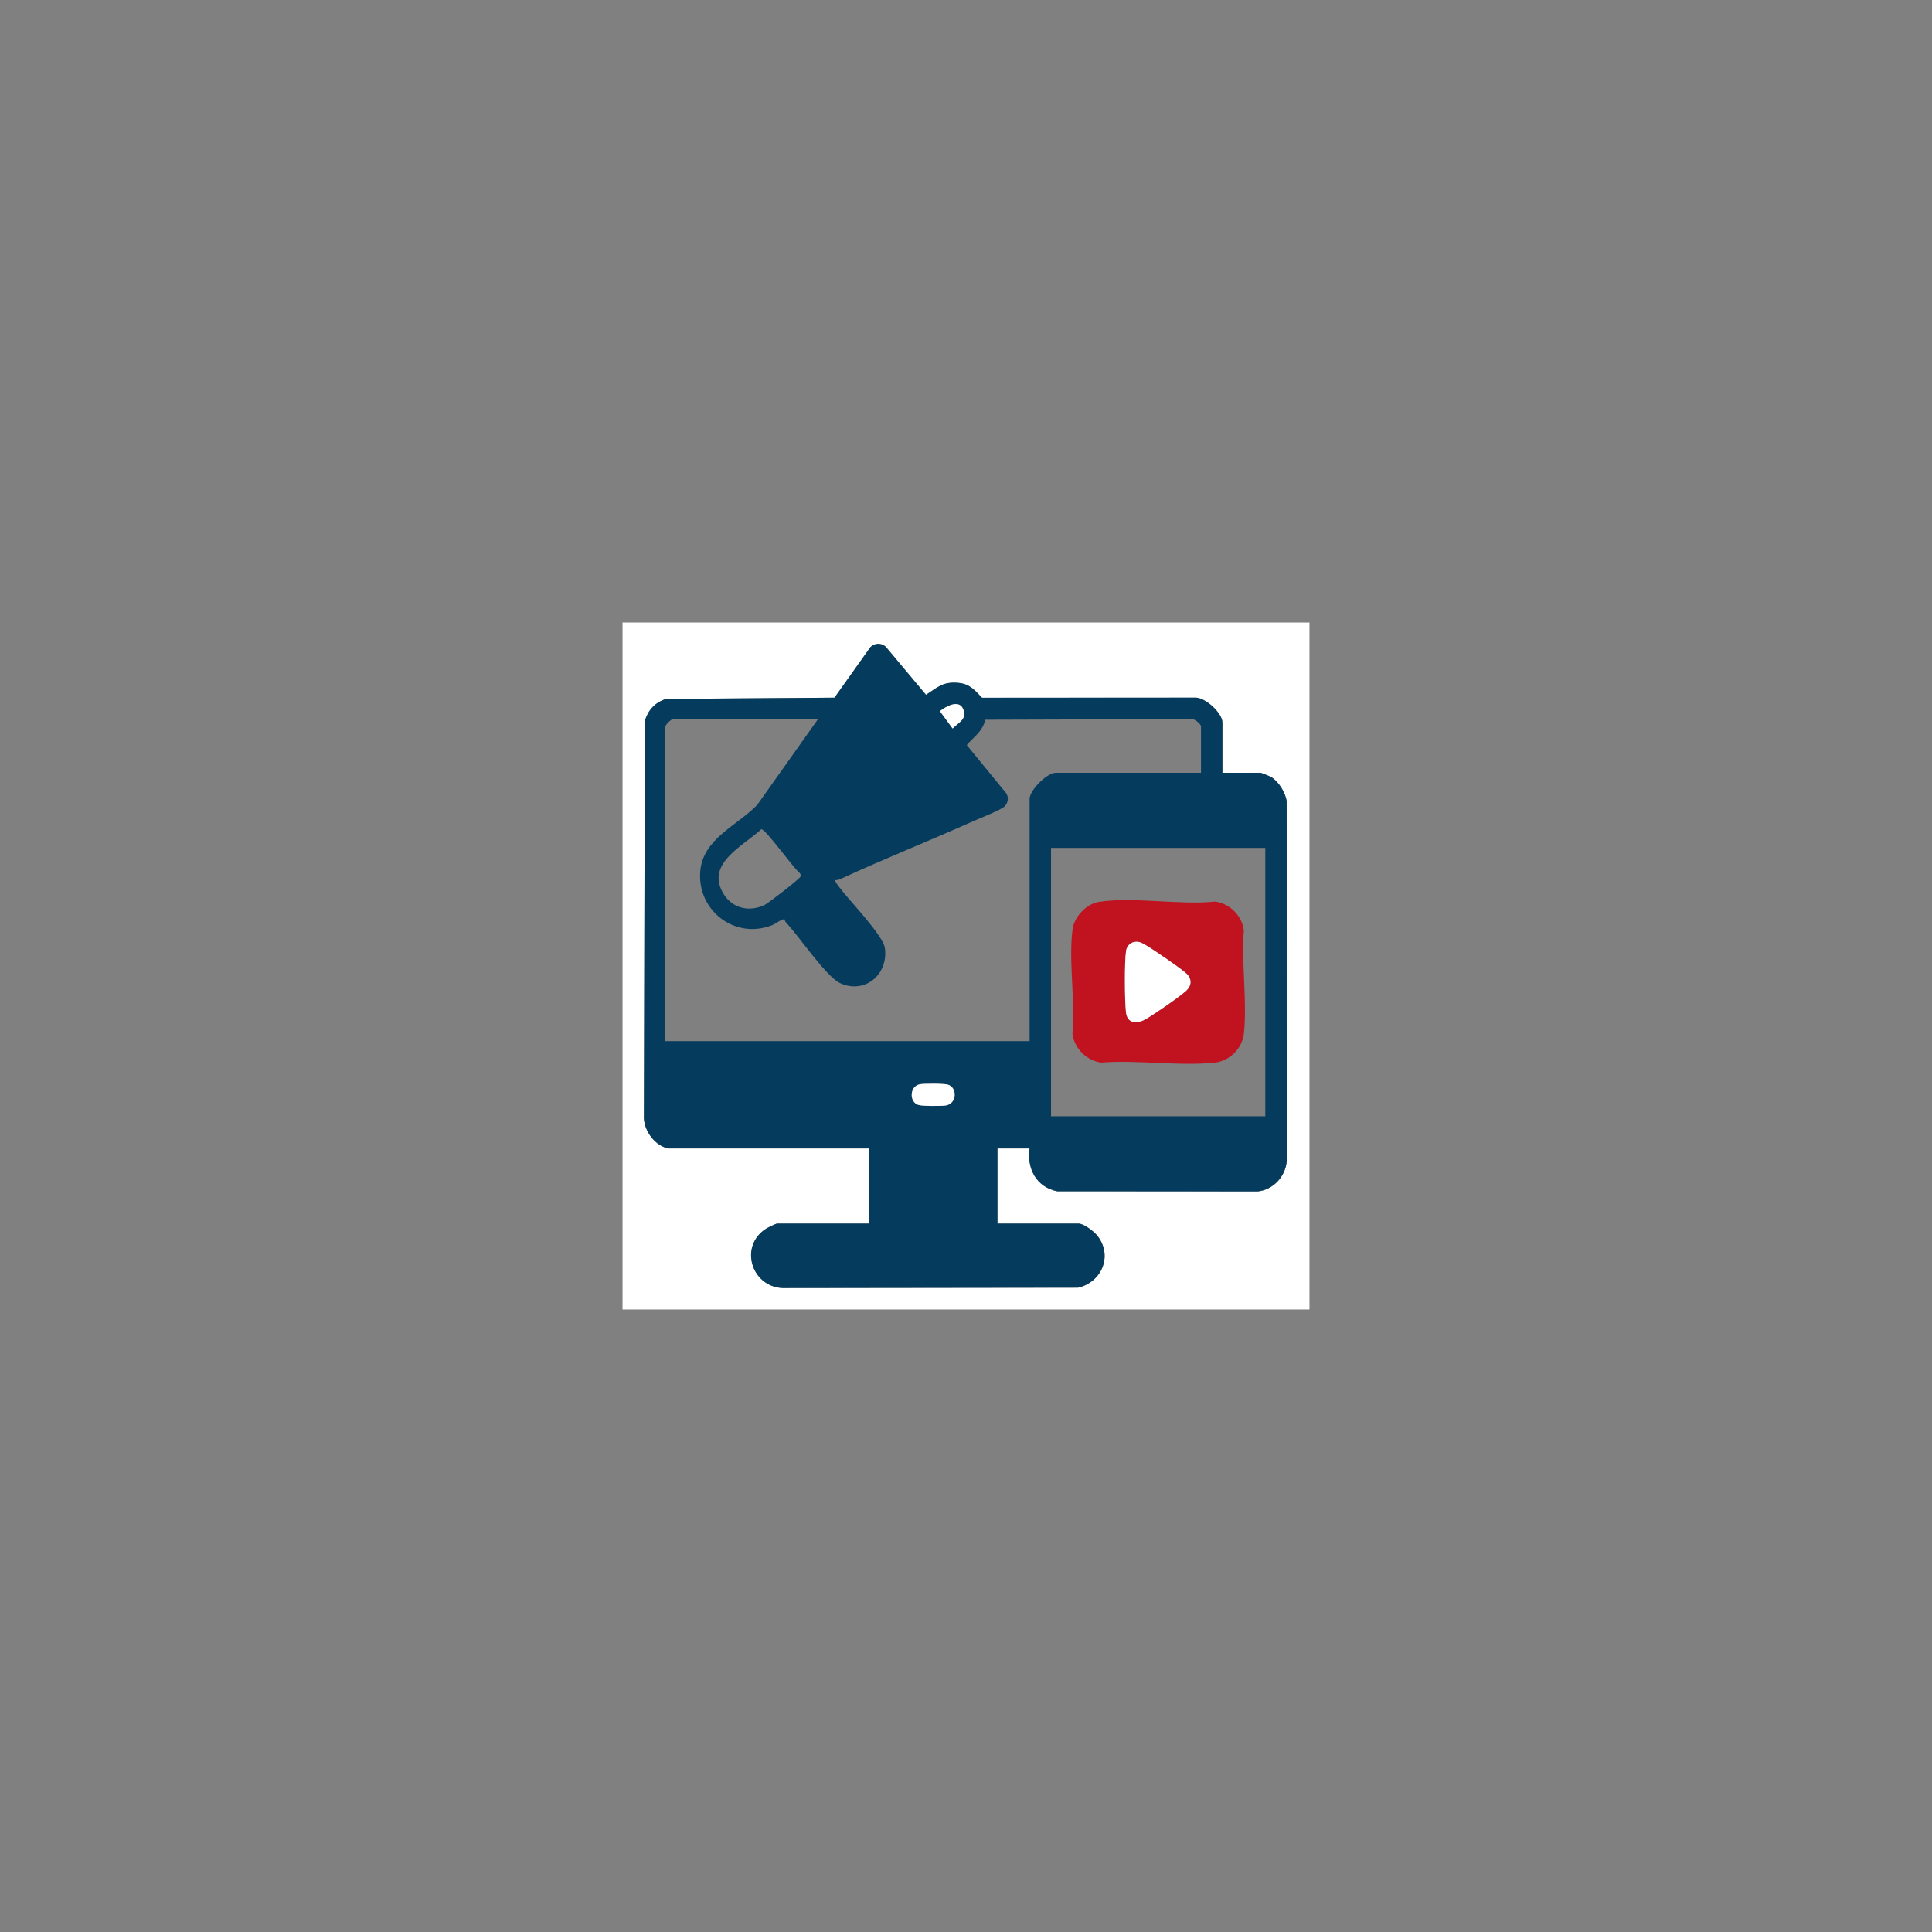 <?xml version="1.0" encoding="UTF-8"?>
<svg id="Layer_1" xmlns="http://www.w3.org/2000/svg" version="1.1" viewBox="0 0 1080 1080">
  <rect x="0" y="0" width="1080" height="1080" fill="#808080" stroke="none"/>
  <!-- Generator: Adobe Illustrator 29.5.1, SVG Export Plug-In . SVG Version: 2.1.0 Build 141)  -->
  <defs>
    <style>
      .st0 {
        fill: #fff;
      }

      .st1 {
        fill: #c1121f;
      }

      .st2 {
        fill: #053c5e;
      }
    </style>
  </defs>
  <path class="st0" d="M732,348v384h-384v-384h384ZM373.82,642h111.91v42h-51.27c-.65,0-5.22,2.21-6.17,2.82-15.27,9.77-8.31,32.39,9.13,33.21l165.28-.21c12.95-3.01,19.46-17.39,11.01-28.68-1.91-2.55-7.75-7.14-10.83-7.14h-45.29v-42h17.96c-1.59,11.3,3.81,21.6,15.41,23.94l112.22.07c8.56-.93,15.38-8.3,16.12-16.85l-.03-201.04c-.53-4.91-4.48-11.25-8.72-13.76-.63-.37-5.56-2.36-5.88-2.36h-21.33v-28.12c0-5.21-9.64-14.2-15.34-13.88l-119.04.06c-4.1-4.2-6.69-7.76-13.42-8.34-8.55-.73-11.32,2.46-17.89,6.7l-22.55-26.93c-2.57-2.22-6.34-2.07-8.62.39l-19.99,28.14-94.2.7c-6.07,1.95-9.92,6.11-11.8,12.18l-.54,222.27c.36,7.37,6.46,15.6,13.88,16.84Z"/>
  <path class="st2" d="M373.82,642c-7.42-1.24-13.52-9.47-13.88-16.84l.54-222.27c1.88-6.07,5.73-10.23,11.8-12.18l94.2-.7,19.99-28.14c2.28-2.46,6.06-2.61,8.62-.39l22.55,26.93c6.57-4.24,9.34-7.42,17.89-6.7,6.73.57,9.32,4.14,13.42,8.34l119.04-.06c5.7-.32,15.34,8.67,15.34,13.88v28.12h21.33c.32,0,5.25,1.98,5.88,2.36,4.24,2.51,8.19,8.85,8.72,13.76l.03,201.04c-.74,8.55-7.56,15.92-16.12,16.85l-112.22-.07c-11.6-2.33-17-12.63-15.41-23.94h-17.96v42h45.29c3.09,0,8.93,4.59,10.83,7.14,8.44,11.29,1.93,25.67-11.01,28.68l-165.28.21c-17.45-.82-24.41-23.45-9.13-33.21.95-.61,5.52-2.82,6.17-2.82h51.27v-42h-111.91ZM525.41,397.51l7.11,9.72c3.25-3.31,8.47-5.31,5.81-11.06-2.5-5.39-9.79-1.07-12.91,1.34ZM457.29,402h-81.22c-.88,0-4.12,3.24-4.12,4.12v175.88h203.6v-135.38c0-4.9,9.72-14.62,14.6-14.62h81.22v-25.88c0-1.42-3.76-4.59-5.6-4.14l-114.95.36c-1.66,6.76-6.43,9.47-10.38,14.17l21.95,26.8c1.63,2.34,1.18,5.37-.72,7.4-1.88,2.01-14.29,6.86-17.79,8.42-24.58,11.02-49.64,20.96-74.09,32.27-.87.4-1.81.61-2.77.6-.56.6,1.73,3.39,2.26,4.1,5.33,7.13,24.37,26.74,25.37,33.83,2.07,14.77-11.11,25.92-24.91,19.71-7.82-3.51-23.15-26.37-30.43-34.05-.43-.46-.6-1.21-.81-1.8-2.7.49-4.56,2.52-7.21,3.53-20.65,7.88-41.59-8.34-39.86-30.19,1.44-18.23,20.57-25.54,31.81-37.13l34.05-48.01ZM425.58,463.56c-10.24,9.46-31.8,19.39-20.88,36.5,5.03,7.88,14.41,9.81,22.67,5.84,2.16-1.04,19.79-14.67,20.12-15.91.23-.86-.03-1.55-.64-2.15-3.3-2.54-19.08-24.67-21.27-24.28ZM707.3,474h-119.77v150h119.77v-150ZM513.96,606.16c-5.51,1.23-5.77,9.87-.57,11.5,2.21.69,12.81.69,15.34.29,6.21-.97,6.56-9.94,1.21-11.62-2.16-.68-13.65-.7-15.97-.18Z"/>
  <path class="st0" d="M513.96,606.16c2.32-.52,13.82-.5,15.97.18,5.35,1.68,5,10.65-1.21,11.62-2.53.4-13.13.4-15.34-.29-5.2-1.63-4.93-10.27.57-11.5Z"/>
  <path class="st0" d="M525.41,397.51c3.12-2.41,10.42-6.73,12.91-1.34,2.66,5.75-2.55,7.75-5.81,11.06l-7.11-9.72Z"/>
  <path class="st1" d="M614.29,504.18c19.17-3.03,45.06,1.9,64.95-.19,8.25,1.08,15.03,7.89,16.09,16.12-1.46,18.38,1.94,39.74,0,57.76-.88,8.13-7.98,15.24-16.09,16.12-19.83,2.16-43.4-1.62-63.64,0-8.25-1.08-15.03-7.89-16.09-16.12,1.68-18.28-2.26-40.65.07-58.44.91-6.97,7.75-14.16,14.71-15.26ZM633.74,526.65c-2.24.49-3.9,2.55-4.24,4.77-.96,6.18-.81,28-.06,34.47.73,6.31,5.99,6.61,10.74,3.97,4.76-2.65,19.03-12.48,22.92-16.04,2.95-2.7,3.31-6.31.42-9.33-2.43-2.54-19.69-14.34-23.34-16.36-2.25-1.25-3.68-2.09-6.43-1.49Z"/>
  <path class="st0" d="M633.74,526.65c2.75-.6,4.18.23,6.43,1.49,3.65,2.03,20.91,13.82,23.34,16.36,2.89,3.02,2.53,6.63-.42,9.33-3.89,3.55-18.16,13.39-22.92,16.04-4.75,2.64-10,2.34-10.74-3.97-.75-6.47-.9-28.29.06-34.47.35-2.22,2-4.28,4.24-4.77Z"/>
</svg>
